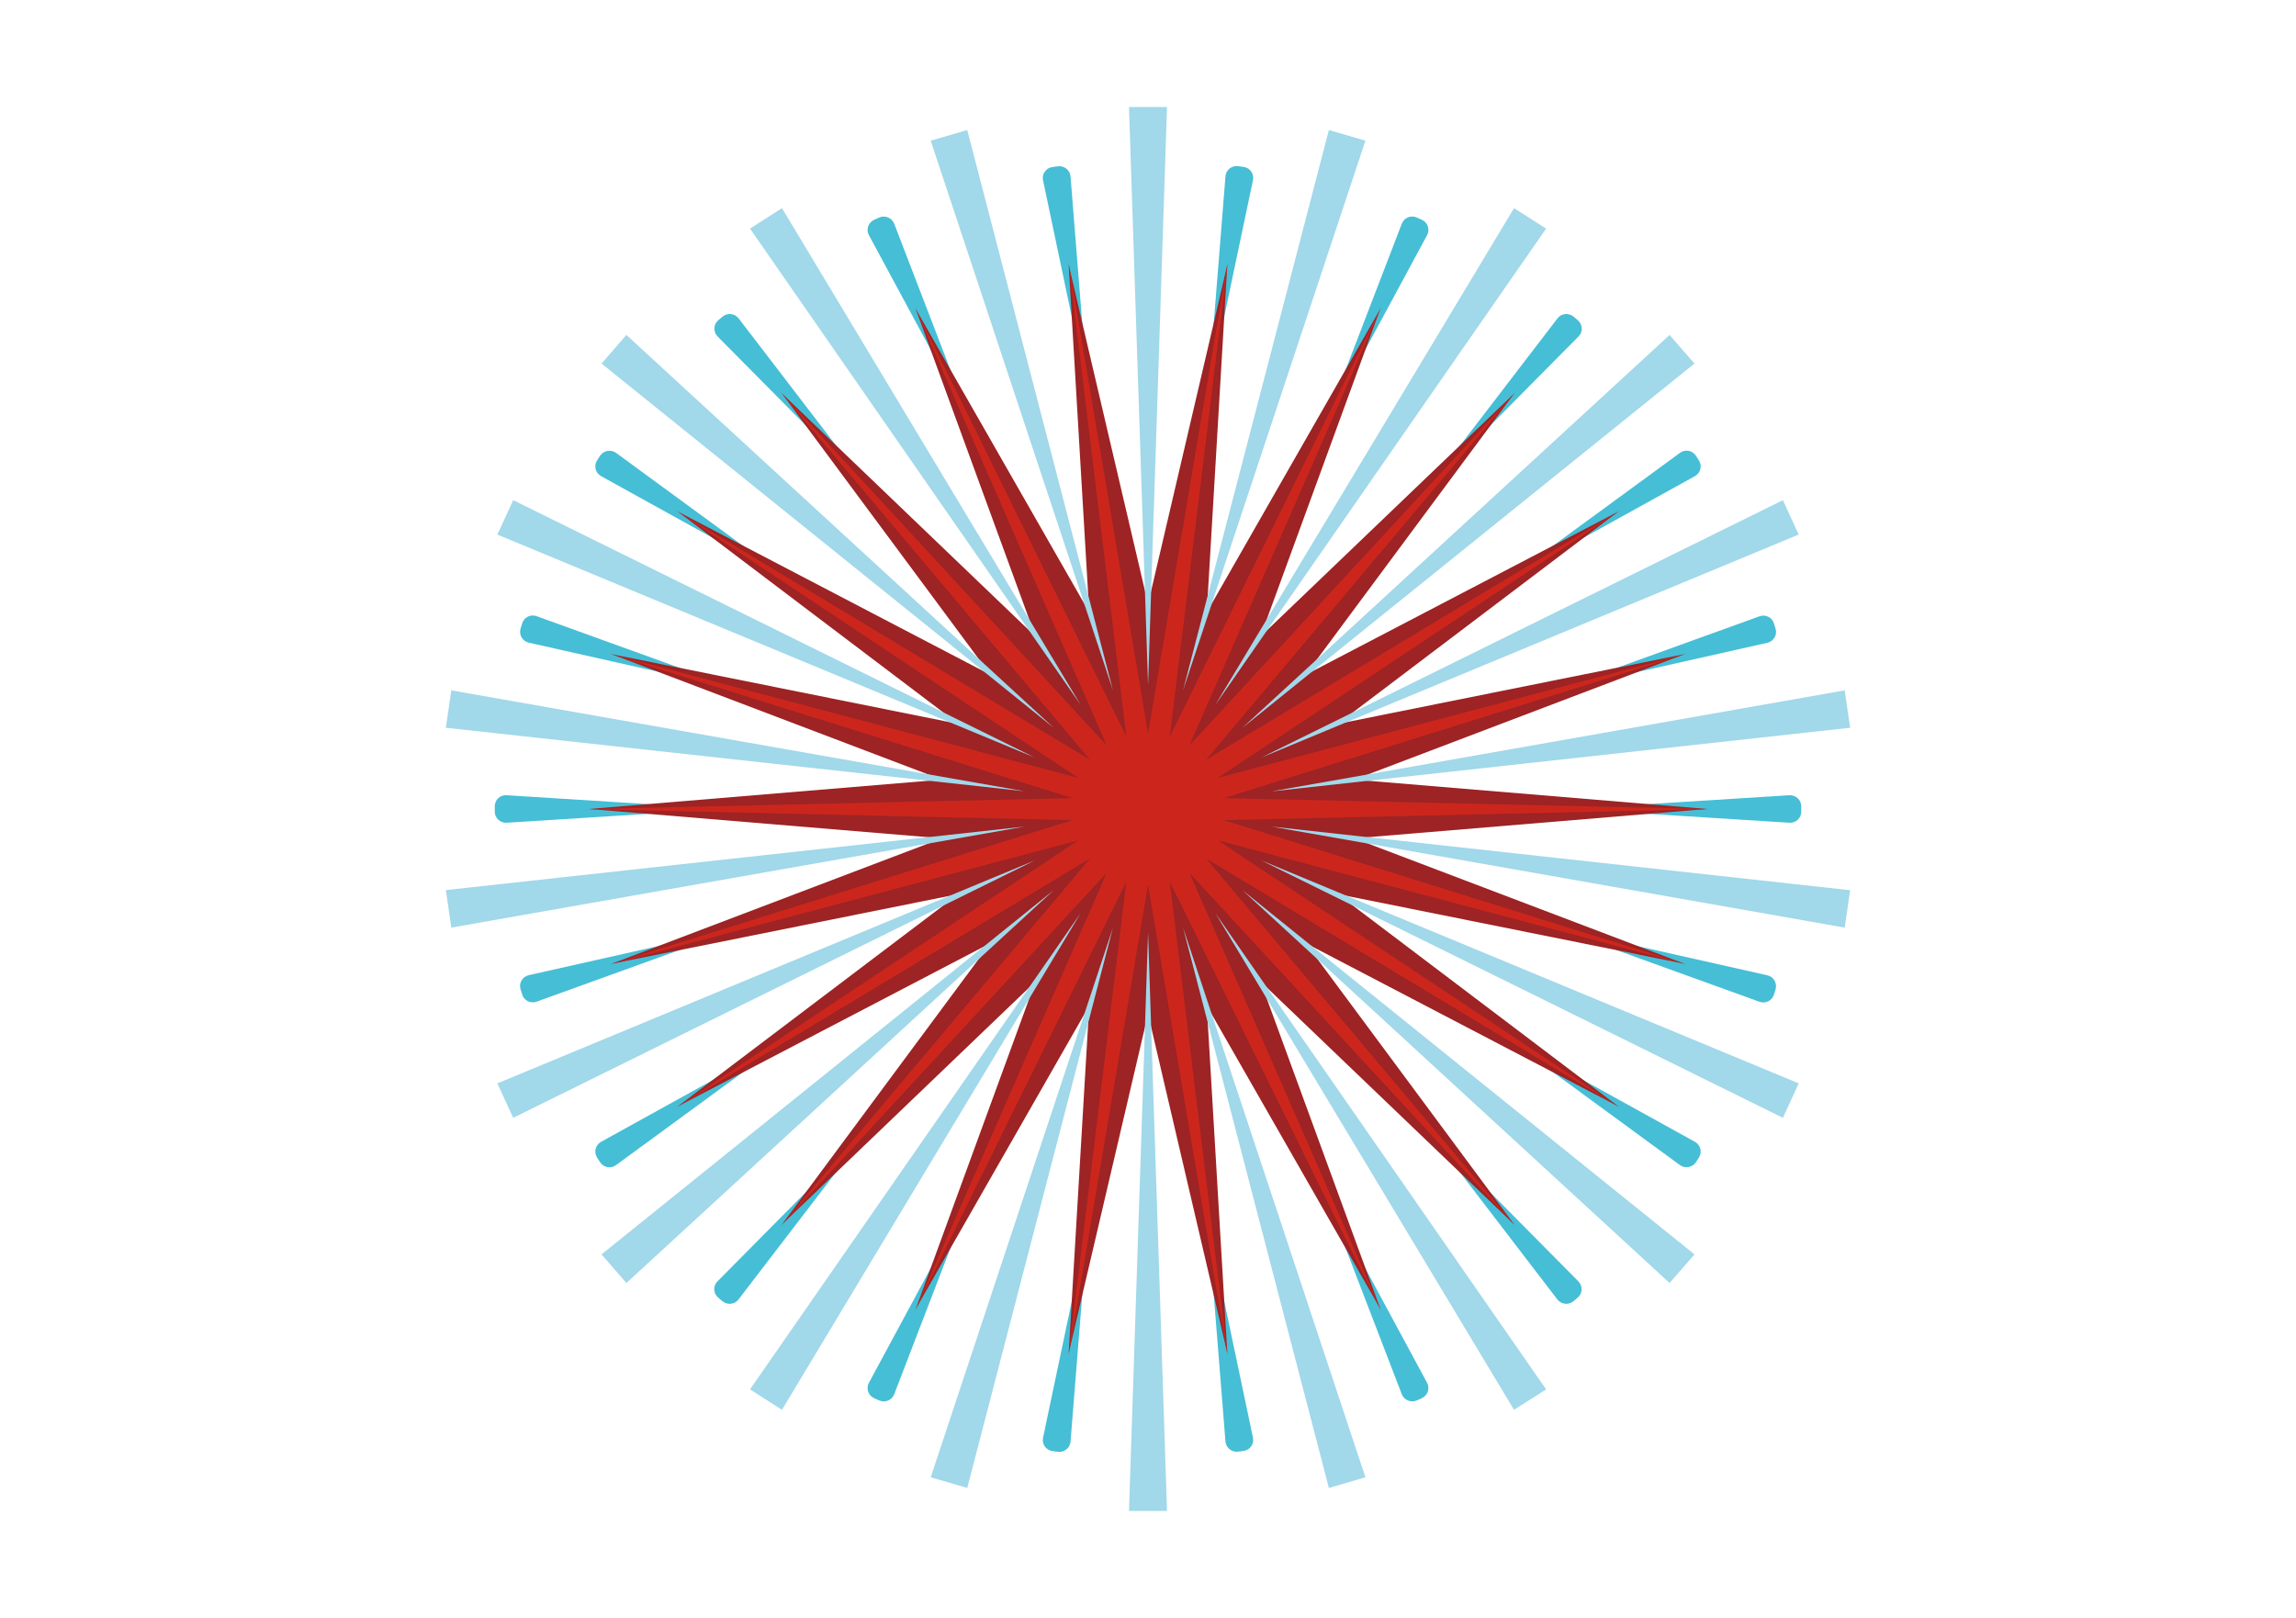 <?xml version="1.0" encoding="UTF-8"?>
<svg id="_图层_1" data-name="图层_1" xmlns="http://www.w3.org/2000/svg" viewBox="0 0 185.39 130.66">
  <defs>
    <style>
      .cls-1 {
        fill: #9d2324;
      }

      .cls-2 {
        fill: #a1d8ea;
      }

      .cls-3 {
        fill: #cc261c;
      }

      .cls-4 {
        fill: #46bed6;
      }
    </style>
  </defs>
  <g>
    <g id="_x3C_径向重复_x3E_">
      <path class="cls-4" d="M58.57,65.33l-17.66,1.11c-.52.03-.96-.38-.96-.89v-.44c0-.52.44-.93.96-.89l17.66,1.11Z"/>
    </g>
    <g id="_x3C_径向重复_x3E_-2" data-name="_x3C_径向重复_x3E_">
      <path class="cls-4" d="M59.96,55.78l-17.26-3.88c-.51-.11-.81-.63-.67-1.13l.13-.42c.15-.5.68-.77,1.17-.59l16.63,6.01Z"/>
    </g>
    <g id="_x3C_径向重复_x3E_-3" data-name="_x3C_径向重复_x3E_">
      <path class="cls-4" d="M63.99,47l-15.46-8.55c-.45-.25-.6-.83-.32-1.27l.24-.37c.28-.43.87-.54,1.29-.24l14.25,10.43Z"/>
    </g>
    <g id="_x3C_径向重复_x3E_-4" data-name="_x3C_径向重复_x3E_">
      <path class="cls-4" d="M70.35,39.7l-12.41-12.53c-.36-.37-.34-.97.05-1.3l.34-.29c.39-.34.99-.28,1.31.13l10.72,13.99Z"/>
    </g>
    <g id="_x3C_径向重复_x3E_-5" data-name="_x3C_径向重复_x3E_">
      <path class="cls-4" d="M78.52,34.49l-8.36-15.5c-.25-.46-.05-1.02.42-1.24l.4-.18c.47-.21,1.03.01,1.22.49l6.32,16.43Z"/>
    </g>
    <g id="_x3C_径向重复_x3E_-6" data-name="_x3C_径向重复_x3E_">
      <path class="cls-4" d="M87.84,31.77l-3.62-17.21c-.11-.51.24-1,.75-1.07l.44-.06c.51-.07.99.3,1.03.82l1.4,17.53Z"/>
    </g>
    <g id="_x3C_径向重复_x3E_-7" data-name="_x3C_径向重复_x3E_">
      <path class="cls-4" d="M97.55,31.77l1.4-17.53c.04-.52.51-.89,1.03-.82l.44.06c.51.07.86.56.75,1.07l-3.62,17.21Z"/>
    </g>
    <g id="_x3C_径向重复_x3E_-8" data-name="_x3C_径向重复_x3E_">
      <path class="cls-4" d="M106.87,34.49l6.32-16.43c.19-.48.74-.71,1.22-.49l.4.18c.47.21.67.78.42,1.24l-8.36,15.5Z"/>
    </g>
    <g id="_x3C_径向重复_x3E_-9" data-name="_x3C_径向重复_x3E_">
      <path class="cls-4" d="M115.04,39.7l10.72-13.99c.31-.41.91-.47,1.31-.13l.34.29c.39.34.42.94.05,1.3l-12.41,12.53Z"/>
    </g>
    <g id="_x3C_径向重复_x3E_-10" data-name="_x3C_径向重复_x3E_">
      <path class="cls-4" d="M121.4,47l14.25-10.43c.42-.31,1.01-.2,1.29.24l.24.37c.28.43.13,1.02-.32,1.27l-15.46,8.55Z"/>
    </g>
    <g id="_x3C_径向重复_x3E_-11" data-name="_x3C_径向重复_x3E_">
      <path class="cls-4" d="M125.44,55.78l16.63-6.01c.49-.18,1.03.09,1.17.59l.13.42c.15.5-.16,1.01-.67,1.13l-17.26,3.88Z"/>
    </g>
    <g id="_x3C_径向重复_x3E_-12" data-name="_x3C_径向重复_x3E_">
      <path class="cls-4" d="M126.82,65.33l17.66-1.11c.52-.03.96.38.96.89v.44c0,.52-.44.93-.96.89l-17.66-1.11Z"/>
    </g>
    <g id="_x3C_径向重复_x3E_-13" data-name="_x3C_径向重复_x3E_">
      <path class="cls-4" d="M125.44,74.88l17.26,3.88c.51.11.81.63.67,1.13l-.13.42c-.15.5-.68.77-1.17.59l-16.63-6.01Z"/>
    </g>
    <g id="_x3C_径向重复_x3E_-14" data-name="_x3C_径向重复_x3E_">
      <path class="cls-4" d="M121.4,83.66l15.46,8.55c.45.25.6.83.32,1.27l-.24.37c-.28.43-.87.54-1.29.24l-14.25-10.43Z"/>
    </g>
    <g id="_x3C_径向重复_x3E_-15" data-name="_x3C_径向重复_x3E_">
      <path class="cls-4" d="M115.04,90.95l12.41,12.53c.36.37.34.97-.05,1.3l-.34.29c-.39.34-.99.28-1.31-.13l-10.72-13.99Z"/>
    </g>
    <g id="_x3C_径向重复_x3E_-16" data-name="_x3C_径向重复_x3E_">
      <path class="cls-4" d="M106.87,96.17l8.36,15.5c.25.46.05,1.02-.42,1.24l-.4.18c-.47.21-1.03-.01-1.22-.49l-6.32-16.43Z"/>
    </g>
    <g id="_x3C_径向重复_x3E_-17" data-name="_x3C_径向重复_x3E_">
      <path class="cls-4" d="M97.55,98.89l3.62,17.21c.11.51-.24,1-.75,1.07l-.44.06c-.51.07-.99-.3-1.03-.82l-1.4-17.53Z"/>
    </g>
    <g id="_x3C_径向重复_x3E_-18" data-name="_x3C_径向重复_x3E_">
      <path class="cls-4" d="M87.84,98.89l-1.4,17.53c-.04.52-.51.89-1.03.82l-.44-.06c-.51-.07-.86-.56-.75-1.07l3.62-17.21Z"/>
    </g>
    <g id="_x3C_径向重复_x3E_-19" data-name="_x3C_径向重复_x3E_">
      <path class="cls-4" d="M78.52,96.17l-6.32,16.43c-.19.48-.74.71-1.22.49l-.4-.18c-.47-.21-.67-.78-.42-1.24l8.36-15.5Z"/>
    </g>
    <g id="_x3C_径向重复_x3E_-20" data-name="_x3C_径向重复_x3E_">
      <path class="cls-4" d="M70.35,90.95l-10.72,13.99c-.31.41-.91.47-1.31.13l-.34-.29c-.39-.34-.42-.94-.05-1.3l12.41-12.53Z"/>
    </g>
    <g id="_x3C_径向重复_x3E_-21" data-name="_x3C_径向重复_x3E_">
      <path class="cls-4" d="M63.99,83.66l-14.25,10.43c-.42.31-1.01.2-1.29-.24l-.24-.37c-.28-.43-.13-1.02.32-1.27l15.46-8.55Z"/>
    </g>
    <g id="_x3C_径向重复_x3E_-22" data-name="_x3C_径向重复_x3E_">
      <path class="cls-4" d="M59.96,74.88l-16.63,6.01c-.49.18-1.03-.09-1.17-.59l-.13-.42c-.15-.5.16-1.01.67-1.13l17.26-3.88Z"/>
    </g>
  </g>
  <polygon class="cls-1" points="76.05 67.7 47.57 65.33 76.05 62.96 49.39 52.83 77.39 58.46 54.74 41.32 79.98 54.5 63.14 31.78 83.61 51.4 73.94 24.95 87.95 49.45 86.29 21.38 92.7 48.78 99.1 21.38 97.44 49.45 111.45 24.95 101.78 51.4 122.26 31.78 105.41 54.5 130.66 41.32 108.01 58.46 136.01 52.83 109.35 62.96 137.83 65.33 109.35 67.7 136.01 77.83 108.01 72.2 130.66 89.34 105.42 76.16 122.26 98.88 101.78 79.26 111.46 105.71 97.44 81.21 99.1 109.28 92.7 81.88 86.29 109.28 87.95 81.21 73.94 105.71 83.61 79.26 63.14 98.88 79.98 76.16 54.74 89.34 77.39 72.2 49.39 77.83 76.05 67.7"/>
  <g>
    <polygon class="cls-3" points="92.7 70.4 87.33 102.18 91.23 70.2 77.03 99.05 89.92 69.61 67.86 93.51 88.8 68.64 60.89 85.45 88 67.43 56.57 75.76 87.6 66.08 54.69 65.33 87.6 64.58 56.57 54.9 88 63.23 60.89 45.21 88.8 62.02 67.86 37.15 89.92 61.05 77.03 31.61 91.23 60.46 87.33 28.48 92.7 60.26 98.06 28.48 94.16 60.46 108.36 31.61 95.47 61.05 117.53 37.15 96.6 62.02 124.51 45.21 97.4 63.23 128.83 54.9 97.8 64.58 130.7 65.33 97.8 66.08 128.83 75.76 97.4 67.43 124.51 85.45 96.6 68.64 117.53 93.51 95.47 69.61 108.36 99.05 94.16 70.2 98.06 102.18 92.7 70.4"/>
    <path class="cls-3" d="M97,35.79l-2.89,23.66-.24,1.98.88-1.79,10.42-21.18-9.46,21.61-.8,1.83,1.37-1.48,16.38-17.75-15.54,18.47-1.3,1.54,1.74-1.04,20.62-12.42-20.03,13.32-1.68,1.12,1.96-.52,23.01-6.1-22.72,7.09-1.94.6,2.03.05,24.55.56-24.55.56-2.03.05,1.94.6,22.72,7.09-23.01-6.1-1.96-.52,1.68,1.12,20.03,13.32-20.62-12.42-1.74-1.04,1.3,1.54,15.54,18.47-16.38-17.75-1.37-1.48.8,1.83,9.46,21.61-10.42-21.18-.88-1.79.24,1.98,2.89,23.66-3.97-23.51-.33-1.98-.33,1.98-3.97,23.51,2.89-23.66.24-1.98-.88,1.79-10.42,21.18,9.46-21.61.8-1.83-1.37,1.48-16.38,17.75,15.54-18.47,1.3-1.54-1.74,1.04-20.62,12.42,20.03-13.32,1.68-1.12-1.96.52-23.01,6.1,22.72-7.09,1.94-.6-2.03-.05-24.55-.56,24.55-.56,2.03-.05-1.94-.6-22.72-7.09,23.01,6.1,1.96.52-1.68-1.12-20.03-13.32,20.62,12.42,1.74,1.04-1.3-1.54-15.54-18.47,16.38,17.75,1.37,1.48-.8-1.83-9.46-21.61,10.42,21.18.88,1.79-.24-1.98-2.89-23.66,3.97,23.51.33,1.98.33-1.98,3.97-23.51M99.13,21.17l-6.43,38.07-6.43-38.07,4.68,38.32-17.1-34.73,15.52,35.45-26.37-28.58,25.02,29.73-33.46-20.15,32.51,21.61-37.88-10.04,37.4,11.67-39.23.89,39.23.89-37.4,11.67,37.88-10.04-32.51,21.61,33.46-20.15-25.02,29.73,26.37-28.58-15.52,35.45,17.1-34.73-4.68,38.32,6.43-38.07,6.43,38.07-4.68-38.32,17.1,34.73-15.52-35.45,26.37,28.58-25.02-29.73,33.46,20.15-32.51-21.61,37.88,10.04-37.4-11.67,39.23-.89-39.23-.89,37.4-11.67-37.88,10.04,32.51-21.61-33.46,20.15,25.02-29.73-26.37,28.58,15.52-35.45-17.1,34.74,4.68-38.32h0Z"/>
  </g>
  <g>
    <polygon class="cls-2" points="92.7 75.33 94.23 122.02 91.16 122.02 92.7 75.33"/>
    <polygon class="cls-2" points="89.86 74.93 78.1 120.16 75.15 119.3 89.86 74.93"/>
    <polygon class="cls-2" points="87.25 73.75 63.14 113.85 60.56 112.2 87.25 73.75"/>
    <polygon class="cls-2" points="85.09 71.88 50.58 103.61 48.57 101.3 85.09 71.88"/>
    <polygon class="cls-2" points="83.54 69.49 41.44 90.27 40.16 87.49 83.54 69.49"/>
    <polygon class="cls-2" points="82.73 66.75 36.44 74.91 36 71.88 82.73 66.75"/>
    <polygon class="cls-2" points="82.73 63.9 36 58.77 36.44 55.75 82.73 63.9"/>
    <polygon class="cls-2" points="83.54 61.17 40.16 43.17 41.44 40.39 83.54 61.17"/>
    <polygon class="cls-2" points="85.09 58.78 48.57 29.36 50.58 27.05 85.09 58.78"/>
    <polygon class="cls-2" points="87.25 56.91 60.56 18.46 63.14 16.81 87.25 56.91"/>
    <polygon class="cls-2" points="89.86 55.73 75.15 11.36 78.1 10.5 89.86 55.73"/>
    <polygon class="cls-2" points="92.7 55.32 91.16 8.64 94.23 8.64 92.7 55.32"/>
    <polygon class="cls-2" points="95.53 55.73 107.3 10.5 110.25 11.36 95.53 55.73"/>
    <polygon class="cls-2" points="98.14 56.91 122.25 16.81 124.84 18.46 98.14 56.91"/>
    <polygon class="cls-2" points="100.31 58.78 134.81 27.05 136.82 29.36 100.31 58.78"/>
    <polygon class="cls-2" points="101.86 61.17 143.96 40.39 145.23 43.17 101.86 61.17"/>
    <polygon class="cls-2" points="102.66 63.91 148.95 55.75 149.39 58.77 102.66 63.91"/>
    <polygon class="cls-2" points="102.66 66.75 149.39 71.89 148.95 74.91 102.66 66.75"/>
    <polygon class="cls-2" points="101.86 69.49 145.24 87.49 143.96 90.27 101.86 69.49"/>
    <polygon class="cls-2" points="100.31 71.88 136.82 101.3 134.81 103.61 100.31 71.88"/>
    <polygon class="cls-2" points="98.14 73.75 124.84 112.2 122.25 113.85 98.14 73.75"/>
    <polygon class="cls-2" points="95.53 74.93 110.25 119.3 107.3 120.16 95.53 74.93"/>
  </g>
</svg>